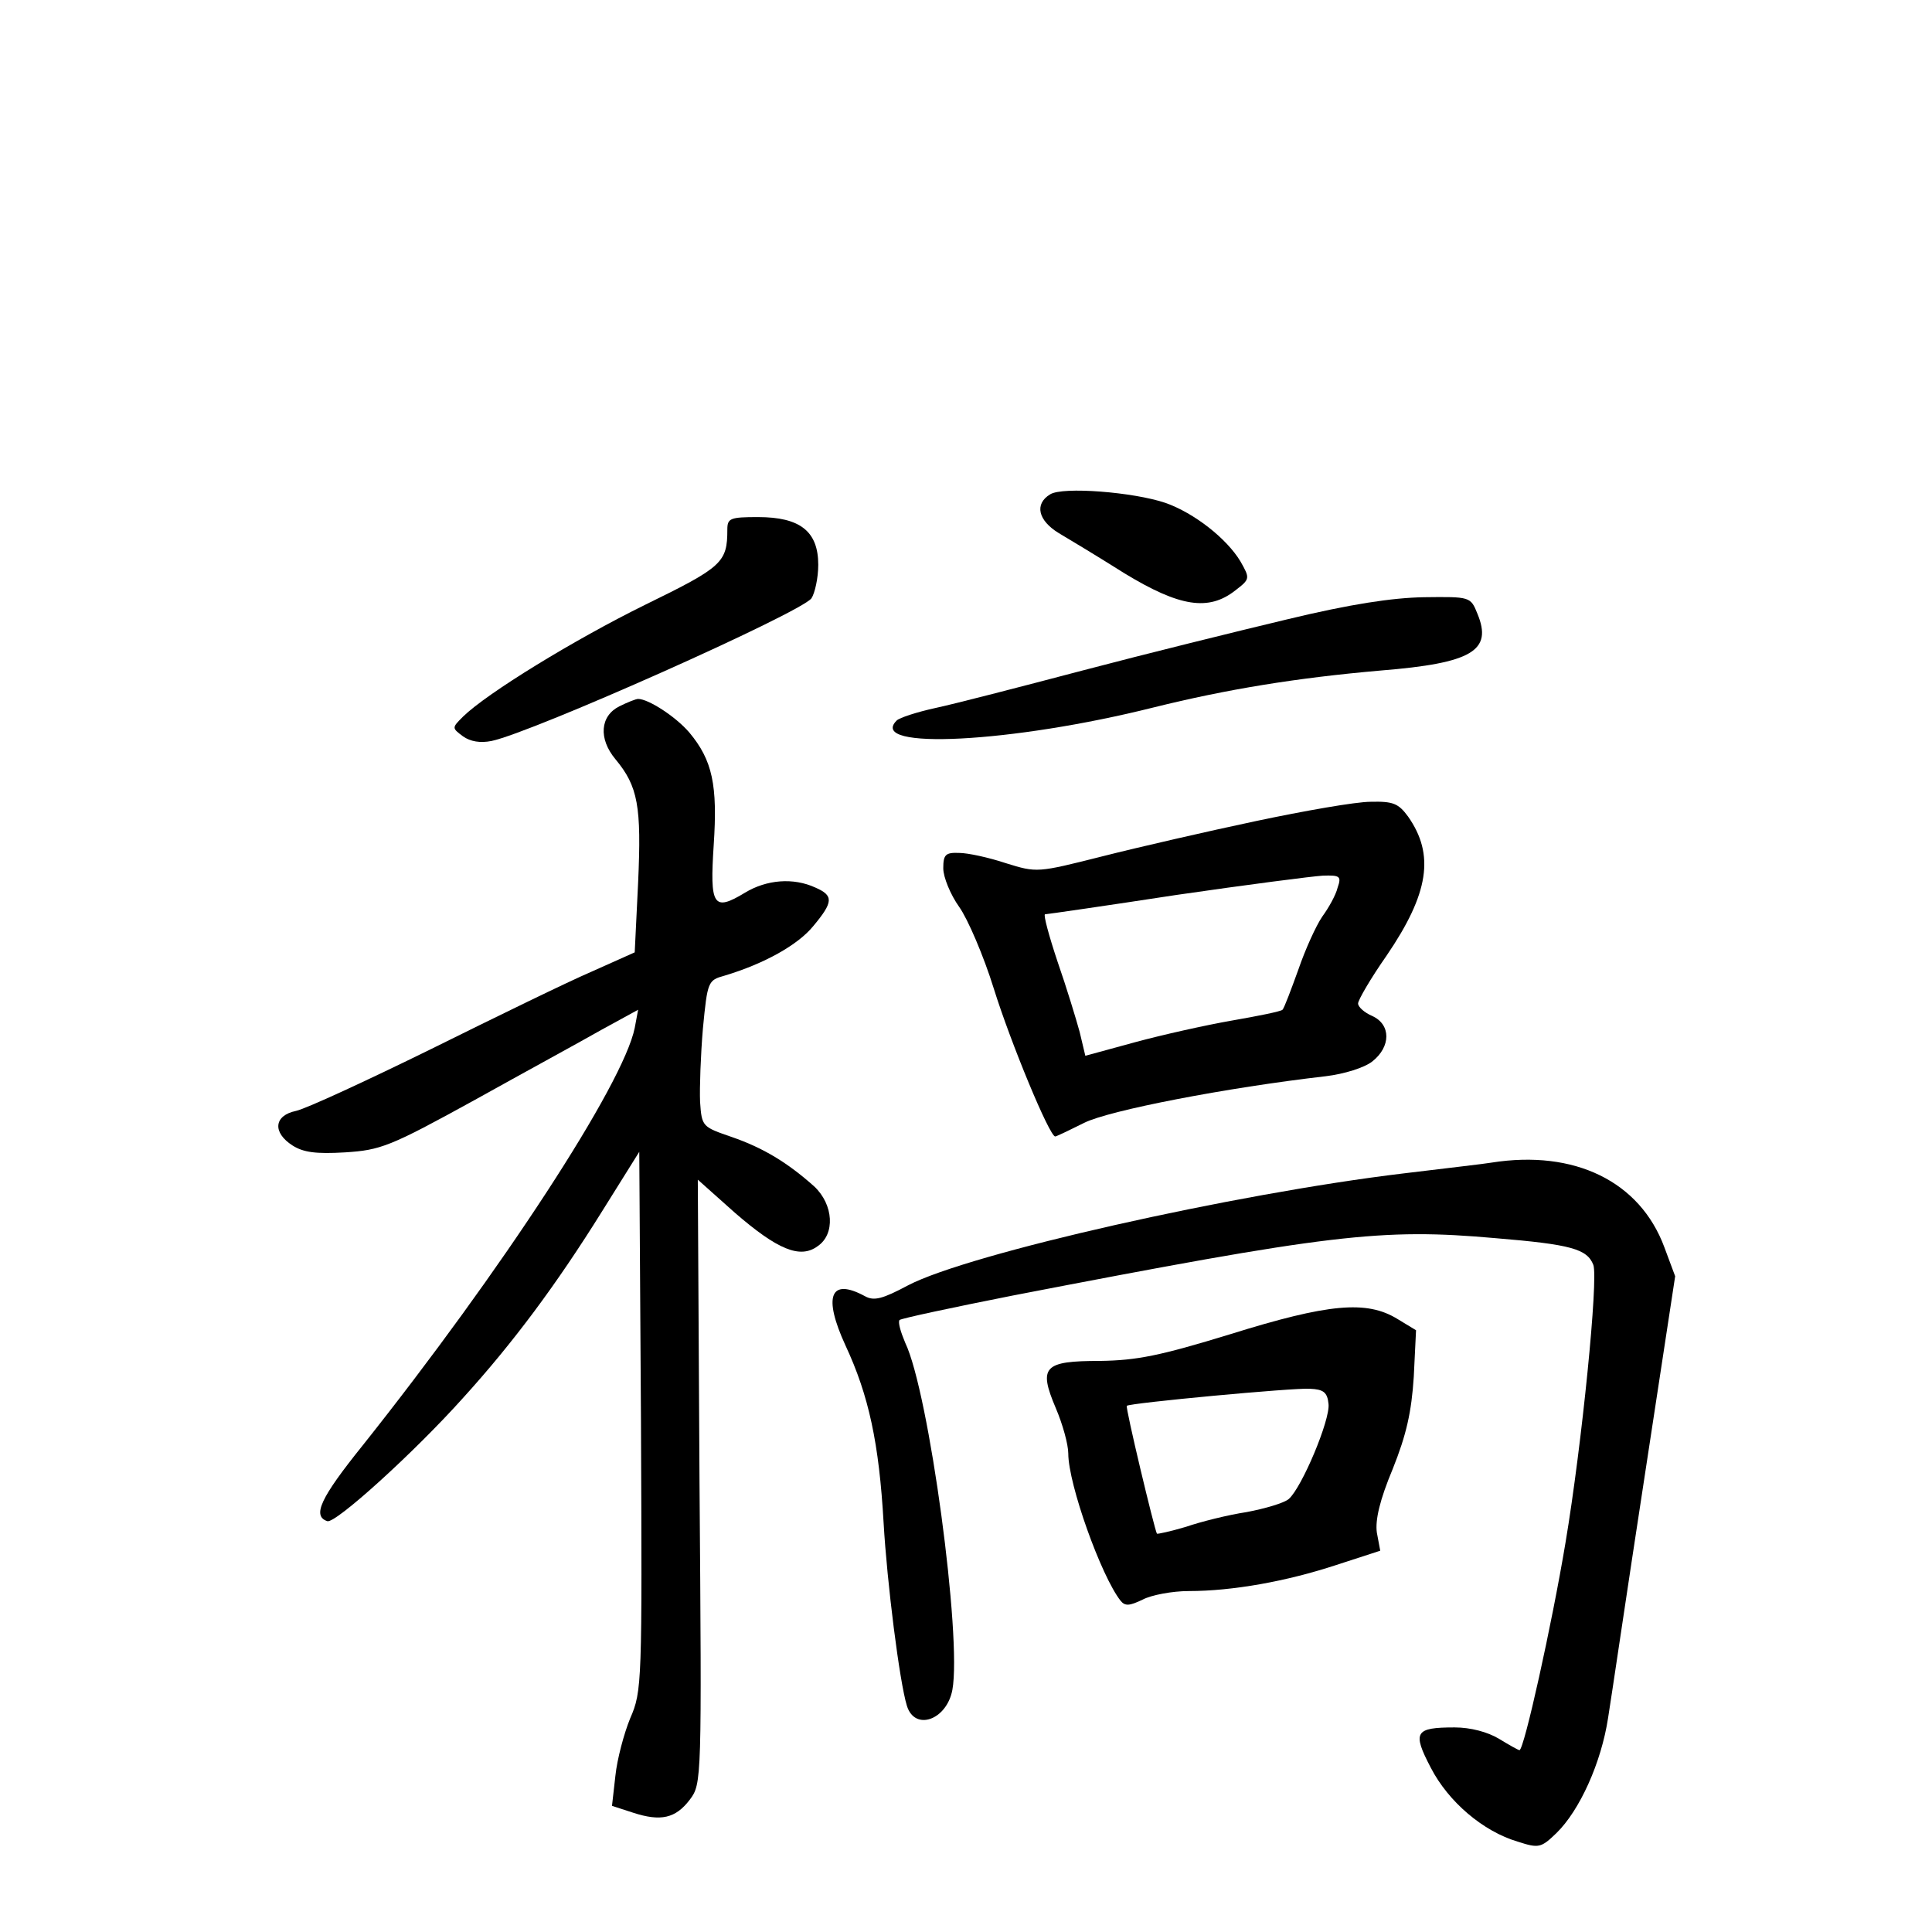 <?xml version="1.0" standalone="no"?>
<!DOCTYPE svg PUBLIC "-//W3C//DTD SVG 20010904//EN"
 "http://www.w3.org/TR/2001/REC-SVG-20010904/DTD/svg10.dtd">
<svg version="1.0" xmlns="http://www.w3.org/2000/svg"
 width="340pt" height="340pt" viewBox="0 0 340 340"
 preserveAspectRatio="xMidYMid meet">
<g transform="translate(0,340) scale(0.1,-0.1)"
fill="#000000" stroke="none">
<path d="M1848 2530 c-28 -17 -21 -46 15 -68 17 -10 70 -42 116 -71 97 -59
148 -67 195 -30 26 20 26 21 9 51 -24 40 -81 85 -132 103 -56 19 -181 29 -203
15z"/>
<path d="M1280 2468 c0 -58 -9 -66 -144 -132 -126 -62 -279 -156 -321 -197
-20 -20 -20 -20 0 -35 13 -9 30 -12 50 -8 72 15 543 225 563 251 6 9 12 36 12
59 0 59 -32 84 -106 84 -49 0 -54 -2 -54 -22z"/>
<path d="M2265 2310 c-88 -21 -250 -61 -360 -90 -110 -29 -226 -59 -259 -66
-32 -7 -63 -17 -68 -22 -53 -53 205 -39 452 23 129 32 251 52 400 65 161 13
197 35 170 100 -12 30 -13 30 -94 29 -56 -1 -129 -12 -241 -39z"/>
<path d="M1090 2157 c-34 -17 -37 -57 -7 -93 40 -48 46 -83 40 -217 l-6 -123
-76 -34 c-42 -18 -169 -80 -282 -136 -114 -56 -220 -105 -238 -109 -39 -8 -42
-38 -6 -61 19 -12 41 -15 92 -12 63 4 79 10 228 92 88 49 189 104 224 124 l64
35 -6 -32 c-20 -99 -234 -427 -479 -735 -74 -92 -89 -124 -62 -133 14 -5 153
121 239 217 88 97 164 199 245 329 l65 104 3 -474 c2 -462 2 -475 -19 -523
-11 -27 -23 -72 -26 -101 l-6 -53 37 -12 c49 -16 75 -10 100 23 21 28 21 33
17 560 l-3 531 65 -58 c75 -65 115 -82 146 -59 31 21 28 73 -6 105 -47 42 -90
68 -145 87 -52 18 -53 18 -56 62 -1 24 1 82 5 129 8 83 9 85 38 93 70 21 129
54 156 87 36 43 36 54 4 68 -39 18 -86 14 -124 -9 -56 -34 -62 -23 -55 84 7
105 -2 149 -43 198 -24 28 -72 59 -90 59 -4 0 -19 -6 -33 -13z"/>
<path d="M2210 1955 c-85 -18 -207 -46 -270 -62 -115 -29 -115 -29 -170 -12
-30 10 -67 18 -82 18 -24 1 -28 -3 -28 -27 0 -16 13 -47 28 -68 15 -21 43 -86
61 -144 30 -96 98 -260 108 -260 2 0 25 11 51 24 44 22 251 62 425 82 33 4 68
15 82 26 33 26 33 65 0 80 -14 6 -25 16 -25 22 0 6 22 44 50 84 75 110 85 178
38 245 -17 23 -26 27 -66 26 -26 0 -117 -16 -202 -34z m144 -117 c-3 -13 -16
-36 -27 -51 -11 -16 -30 -58 -42 -93 -13 -36 -25 -68 -28 -71 -3 -3 -43 -11
-89 -19 -46 -8 -122 -25 -170 -38 l-88 -24 -10 42 c-6 22 -23 78 -39 124 -15
45 -25 82 -22 83 3 0 107 15 231 34 124 18 240 33 258 34 30 1 33 -1 26 -21z"/>
<path d="M2625 1354 c-11 -2 -81 -10 -155 -19 -300 -36 -765 -141 -872 -197
-45 -24 -60 -28 -76 -19 -61 33 -74 0 -34 -87 41 -88 59 -172 67 -312 6 -105
28 -280 41 -322 14 -45 70 -25 80 28 17 92 -41 524 -83 611 -8 19 -13 36 -10
40 4 3 93 22 199 43 559 108 648 119 850 101 133 -11 161 -19 172 -47 9 -24
-20 -316 -49 -489 -24 -144 -73 -365 -81 -365 -2 0 -18 9 -36 20 -20 12 -50
20 -78 20 -70 0 -75 -8 -42 -71 31 -60 92 -112 153 -130 37 -12 41 -11 68 15
41 40 79 124 91 203 6 37 34 228 64 423 l54 354 -19 51 c-43 116 -158 172
-304 149z"/>
<path d="M2165 1052 c-124 -38 -164 -46 -229 -47 -99 0 -109 -10 -78 -83 12
-28 22 -64 22 -80 0 -54 58 -216 92 -259 8 -10 16 -9 39 2 15 8 52 15 81 15
77 0 172 17 260 46 l77 25 -6 32 c-3 22 5 57 28 112 24 60 33 100 37 162 l4
82 -33 20 c-54 33 -121 27 -294 -27z m173 -123 c3 -28 -47 -147 -70 -167 -8
-7 -42 -17 -74 -23 -33 -5 -81 -17 -107 -26 -27 -8 -50 -13 -51 -12 -4 6 -56
223 -53 225 5 5 294 32 322 30 24 -1 31 -6 33 -27z"/>
</g>
</svg>
